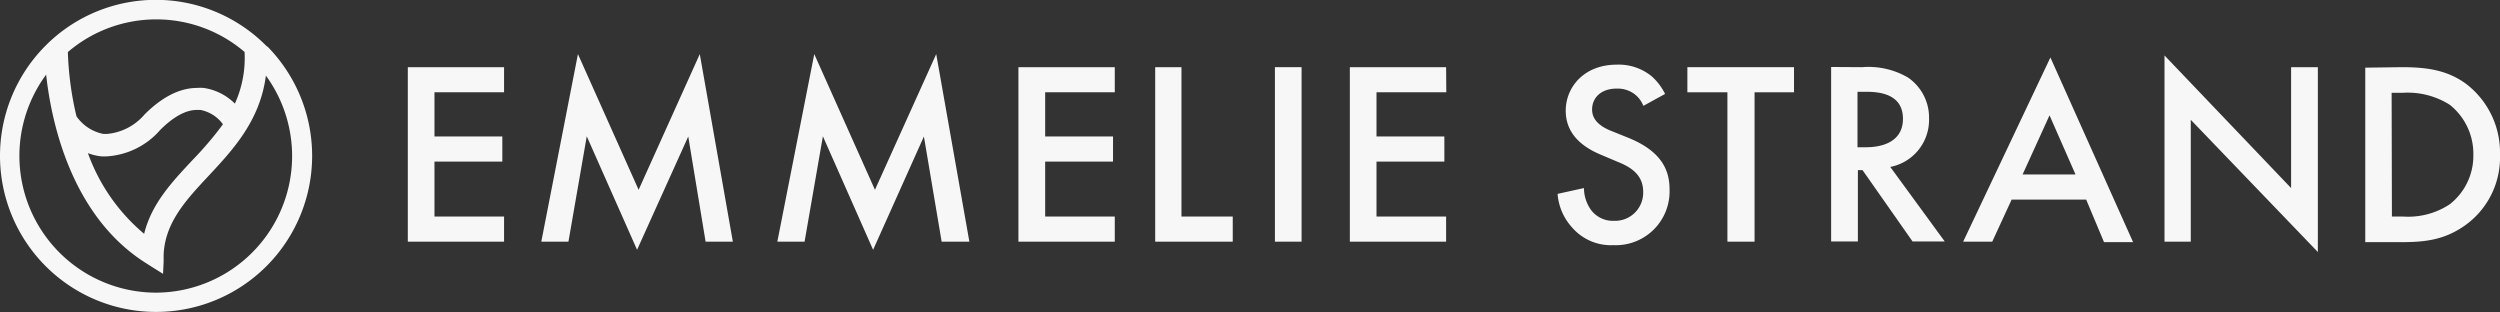 <svg xmlns="http://www.w3.org/2000/svg" viewBox="0 0 257.9 32.19"><rect x="0" y="0" width="257.9" height="32.19" fill="#333333" stroke="none"/><defs><style>.cls-1{fill:#f8f7f7;}</style></defs><g id="Layer_2" data-name="Layer 2"><g id="Layer_1-2" data-name="Layer 1"><path class="cls-1" d="M27.56,4.81l-.33-.32a16.06,16.06,0,0,0-22.31,0l-.32.32a16.1,16.1,0,1,0,23,0ZM16.09,2a14,14,0,0,1,9.14,3.36,11.4,11.4,0,0,1-1,5.33A5.7,5.7,0,0,0,21,9.07a4.87,4.87,0,0,0-.66,0c-1.78,0-3.61.92-5.43,2.74A5.75,5.75,0,0,1,11,13.82l-.32,0A4.42,4.42,0,0,1,7.89,12,32.81,32.81,0,0,1,7,5.37,14,14,0,0,1,16.09,2ZM23,12.82a35.74,35.74,0,0,1-3.13,3.68c-2.17,2.32-4.24,4.53-5,7.62A19.43,19.43,0,0,1,9.07,15.8a5.55,5.55,0,0,0,1.38.33,5.63,5.63,0,0,0,.58,0,7.93,7.93,0,0,0,5.51-2.74c1.36-1.35,2.63-2.05,3.77-2.05l.36,0A3.74,3.74,0,0,1,23,12.82ZM16.09,30.19A14.11,14.11,0,0,1,4.76,7.7c.5,4.6,2.48,14.57,10.36,19.48l.61.39,1.09.68L16.88,27l0-.72c.14-3.32,2.32-5.66,4.64-8.14,2.51-2.69,5.31-5.69,5.91-10.34A14.09,14.09,0,0,1,16.09,30.19Z"/><path class="cls-1" d="M52,9.52H44.82v4.56h7v2.59h-7v5.67H52v2.59H42.07v-18H52Z"/><path class="cls-1" d="M55.84,24.93,59.62,5.58l6.26,14,6.31-14L75.6,24.93H72.79L71,14.08,65.72,25.77,60.53,14.06,58.64,24.93Z"/><path class="cls-1" d="M80.19,24.93,84,5.58l6.26,14,6.32-14L100,24.93H97.14L95.31,14.08,90.07,25.77,84.89,14.06,83,24.93Z"/><path class="cls-1" d="M115,9.52h-7.18v4.56h7v2.59h-7v5.67H115v2.59h-9.94v-18H115Z"/><path class="cls-1" d="M121.88,6.93V22.34h5.29v2.59h-8v-18Z"/><path class="cls-1" d="M134.27,6.93v18h-2.75v-18Z"/><path class="cls-1" d="M149.2,9.52H142v4.56h7v2.59h-7v5.67h7.18v2.59h-9.93v-18h9.93Z"/><path class="cls-1" d="M169.53,10.92a2.81,2.81,0,0,0-.81-1.13,2.87,2.87,0,0,0-1.94-.65c-1.68,0-2.54,1-2.54,2.16,0,.54.19,1.49,1.94,2.19l1.81.73c3.32,1.35,4.24,3.24,4.24,5.29a5.55,5.55,0,0,1-5.8,5.78,5.29,5.29,0,0,1-4.24-1.81A5.8,5.8,0,0,1,160.68,20l2.72-.6a3.93,3.93,0,0,0,.76,2.3,2.83,2.83,0,0,0,2.35,1.08,2.9,2.9,0,0,0,3-3c0-1.83-1.41-2.59-2.59-3.07l-1.73-.73c-1.49-.62-3.67-1.86-3.67-4.56,0-2.43,1.89-4.75,5.26-4.75a5.37,5.37,0,0,1,3.62,1.21,6,6,0,0,1,1.37,1.81Z"/><path class="cls-1" d="M181,9.52V24.93H178.2V9.52h-4.13V6.93h11V9.52Z"/><path class="cls-1" d="M192.08,6.93A8.09,8.09,0,0,1,196.83,8,5,5,0,0,1,199,12.22a4.94,4.94,0,0,1-4,5l5.62,7.69h-3.32l-5.16-7.36h-.48v7.36h-2.76v-18Zm-.46,8.26h.86c.76,0,3.83-.08,3.83-2.94,0-2.54-2.4-2.78-3.75-2.78h-.94Z"/><path class="cls-1" d="M215.21,20.59h-7.69l-2,4.34h-3l9-19,8.53,19.05h-3ZM214.11,18l-2.68-6.1L208.65,18Z"/><path class="cls-1" d="M223.29,24.93V5.72L236.35,19.4V6.93h2.76V26L226,12.36V24.93Z"/><path class="cls-1" d="M247.75,6.93c2.51,0,4.7.27,6.69,1.75A8.92,8.92,0,0,1,257.9,16a8.59,8.59,0,0,1-3.62,7.26c-2.1,1.48-4.07,1.72-6.58,1.72H244v-18Zm-1,15.41h1.19a7.75,7.75,0,0,0,4.78-1.27A6.34,6.34,0,0,0,255.15,16a6.45,6.45,0,0,0-2.43-5.19,8.12,8.12,0,0,0-4.81-1.24h-1.19Z"/></g></g></svg>